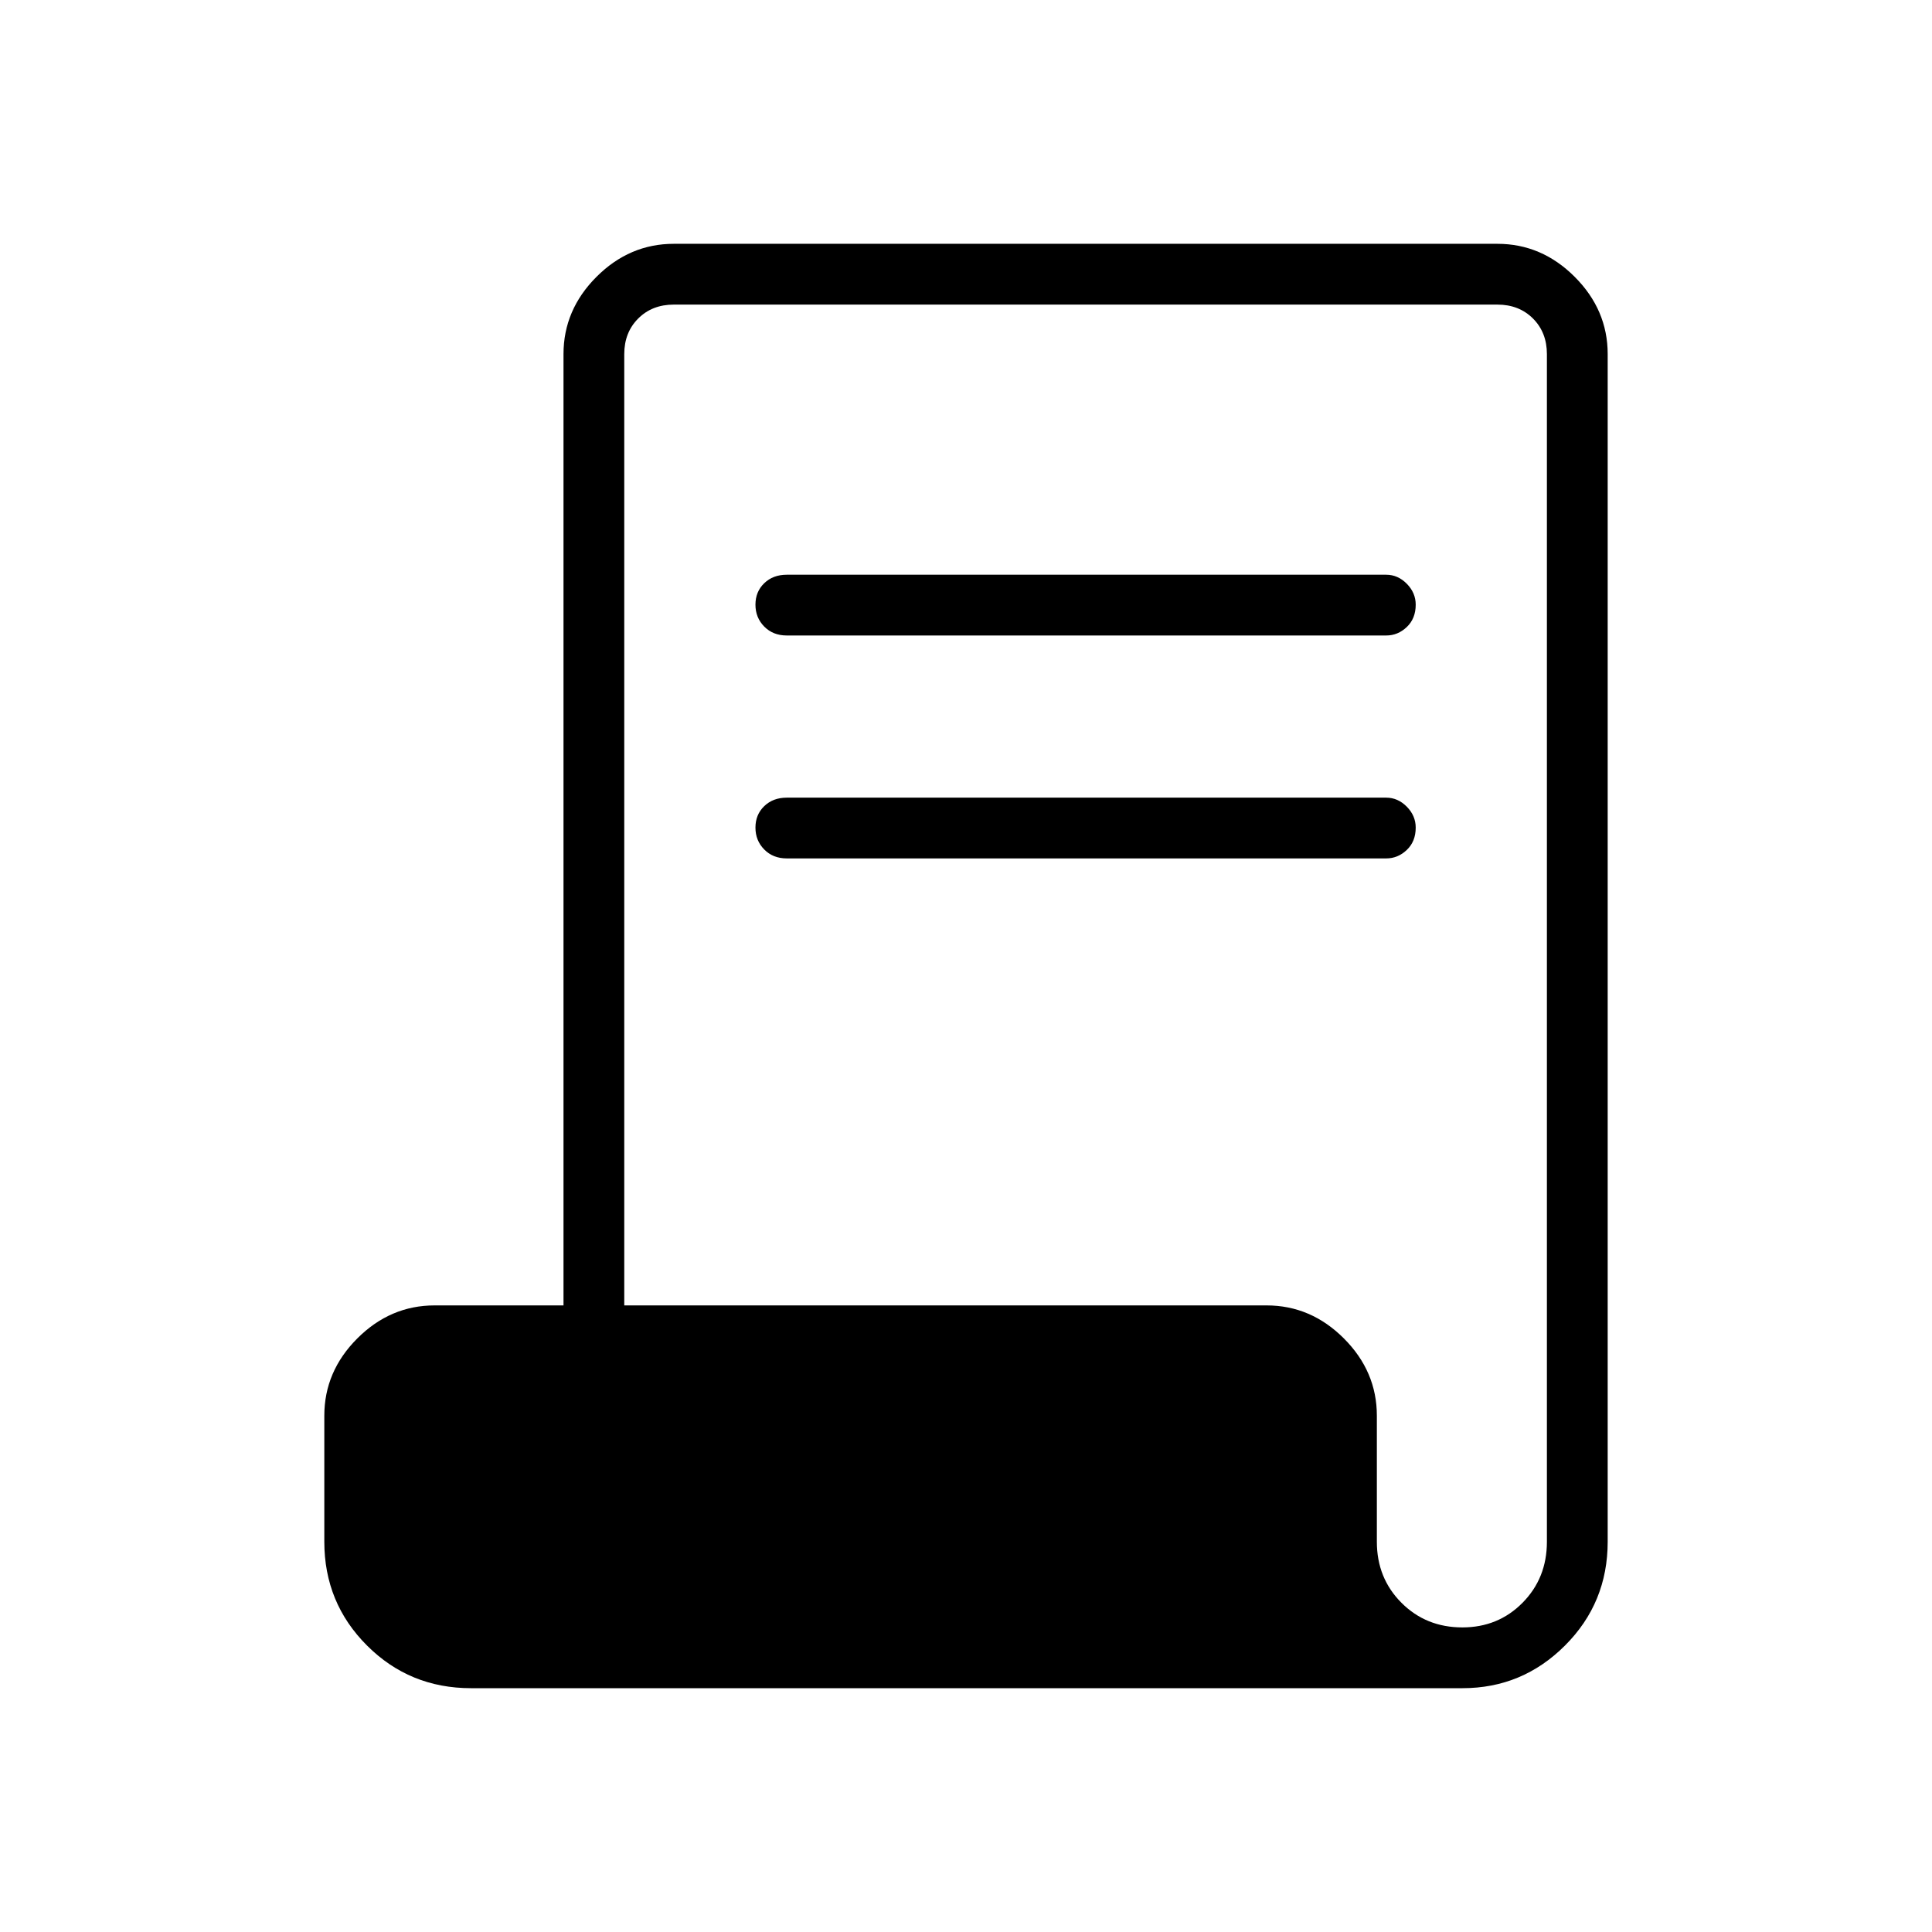 <svg xmlns="http://www.w3.org/2000/svg" height="48" viewBox="0 -960 960 960" width="48"><path d="M234.04-121.15q-30.48 0-51.68-21.2-21.21-21.19-21.21-51.57v-62.62q0-22.01 16.4-38.41 16.4-16.4 38.41-16.4H280v-472.69q0-22.01 16.4-38.41 16.4-16.4 38.41-16.4h409.23q22.01 0 38.41 16.4 16.4 16.4 16.4 38.41v590.12q0 30.38-21.21 51.57-21.2 21.2-50.91 21.2H234.04Zm492.6-30.2q17.78 0 29.9-12.24 12.11-12.24 12.11-30.33v-590.12q0-10.77-6.92-17.69-6.92-6.92-17.69-6.92H334.81q-10.77 0-17.69 6.92-6.93 6.92-6.93 17.69v472.69h319.16q22.01 0 38.41 16.4 16.39 16.4 16.39 38.41v62.62q0 18.09 12.22 30.33 12.22 12.24 30.27 12.24ZM390.92-644.23q-6.8 0-11.17-4.43t-4.37-10.88q0-6.46 4.37-10.67t11.17-4.21h297.89q5.79 0 10.22 4.49 4.43 4.49 4.43 10.38 0 6.9-4.43 11.11-4.43 4.21-10.22 4.21H390.92Zm0 110.77q-6.8 0-11.17-4.43t-4.37-10.88q0-6.46 4.37-10.67t11.17-4.21h297.89q5.79 0 10.22 4.49 4.43 4.49 4.43 10.38 0 6.9-4.43 11.11-4.43 4.21-10.22 4.21H390.92Z"/></svg>
